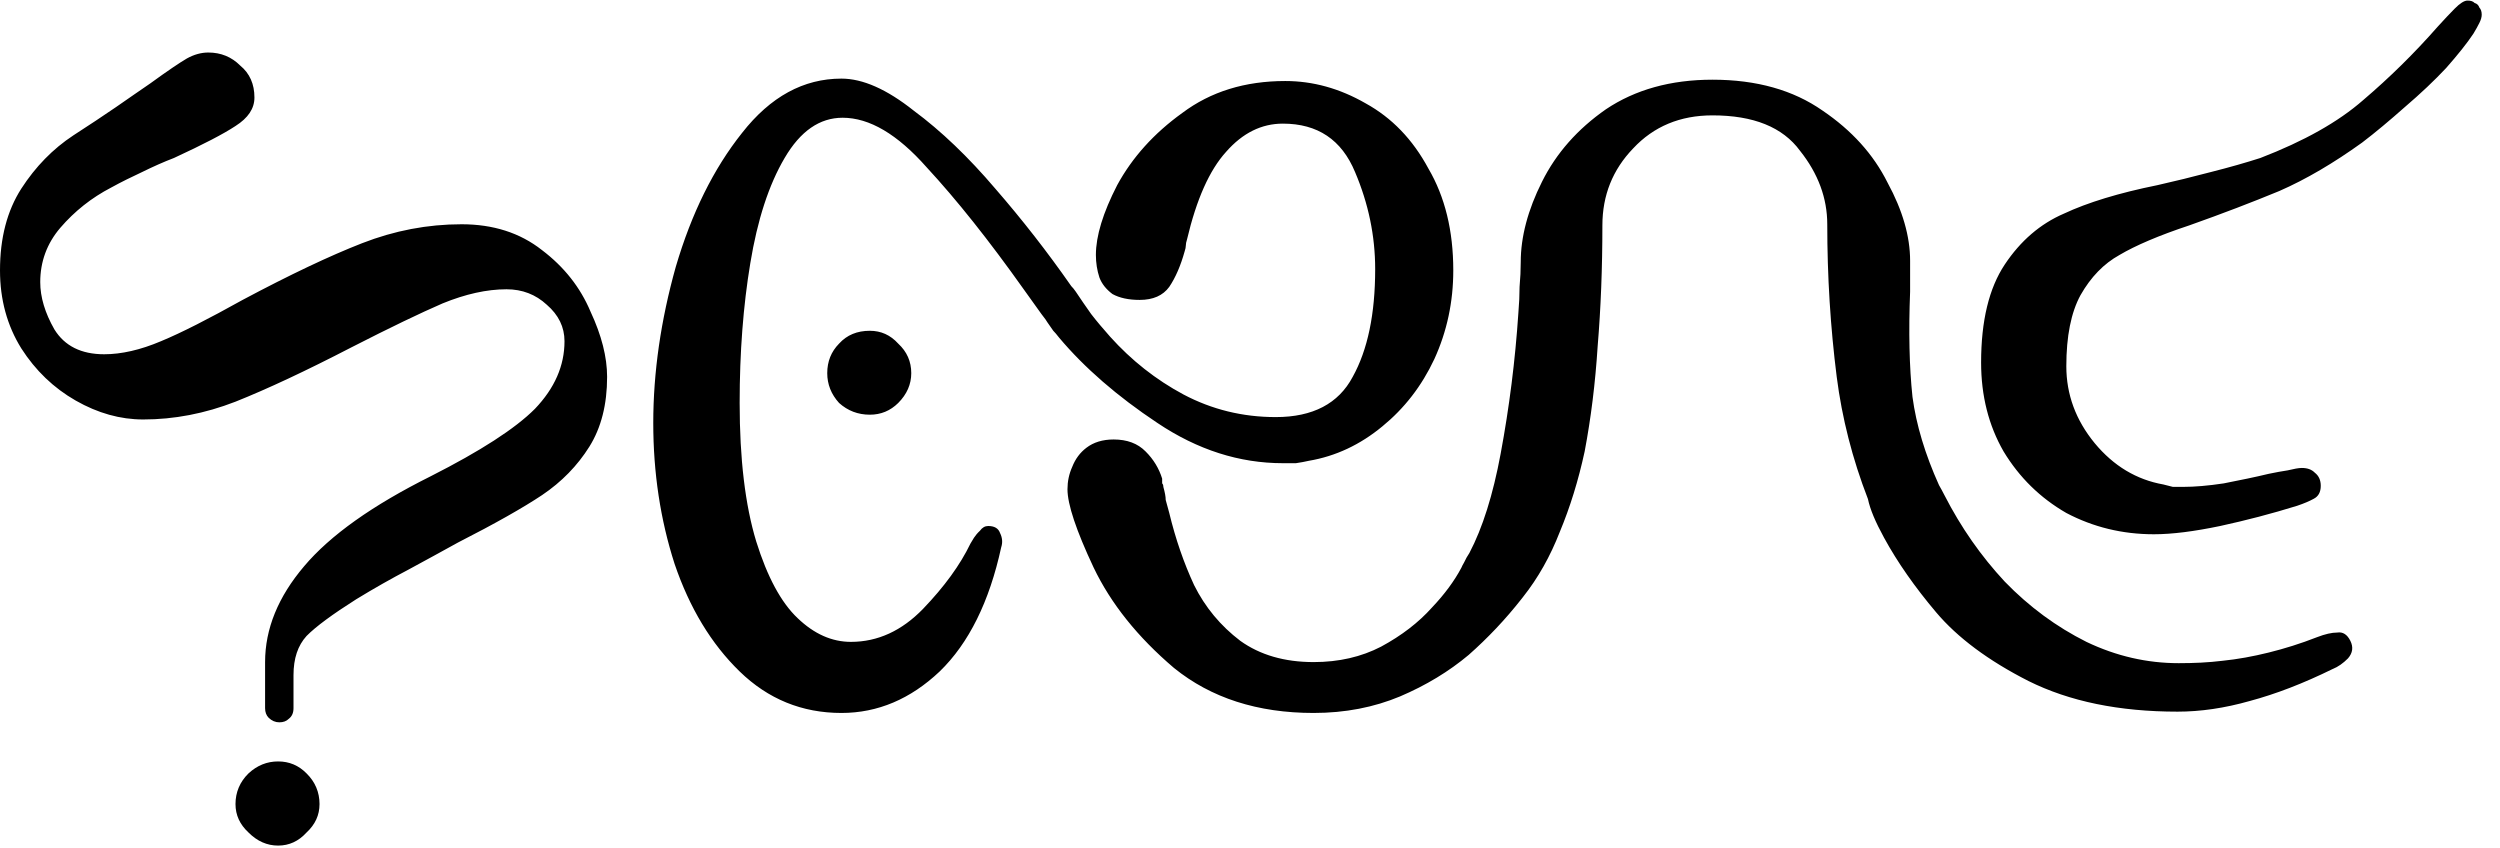<svg width="115" height="39" viewBox="0 0 115 39" fill="none" xmlns="http://www.w3.org/2000/svg">
<path fill-rule="evenodd" clip-rule="evenodd" d="M70.001 27.536C69.256 28.486 68.442 29.346 67.559 30.126C66.652 30.886 65.599 31.526 64.401 32.036C63.204 32.536 61.879 32.796 60.427 32.796C57.85 32.796 55.709 32.107 54.004 30.727C52.334 29.307 51.1 27.767 50.302 26.097C49.503 24.397 49.104 23.196 49.104 22.506C49.104 22.146 49.177 21.797 49.322 21.477C49.467 21.107 49.685 20.817 49.975 20.597C50.302 20.347 50.719 20.216 51.227 20.216C51.844 20.216 52.334 20.397 52.697 20.767C53.06 21.127 53.314 21.547 53.459 22.017V22.236C53.495 22.266 53.514 22.326 53.514 22.396C53.586 22.657 53.622 22.846 53.622 22.996C53.659 23.136 53.713 23.337 53.786 23.597C54.076 24.797 54.457 25.896 54.929 26.916C55.437 27.936 56.145 28.787 57.052 29.477C57.959 30.127 59.085 30.456 60.427 30.456C61.589 30.456 62.623 30.216 63.53 29.746C64.474 29.236 65.254 28.636 65.871 27.946C66.45 27.336 66.9 26.726 67.223 26.116C67.255 26.036 67.294 25.967 67.341 25.887C67.42 25.717 67.504 25.567 67.593 25.436C68.198 24.287 68.677 22.766 69.029 20.876C69.428 18.736 69.7 16.576 69.845 14.396C69.882 13.957 69.9 13.556 69.9 13.196C69.936 12.796 69.954 12.417 69.954 12.057C69.954 10.897 70.281 9.656 70.934 8.356C71.587 7.046 72.567 5.936 73.874 5.026C75.217 4.126 76.85 3.666 78.773 3.666C80.806 3.666 82.493 4.146 83.836 5.086C85.179 5.996 86.177 7.096 86.83 8.406C87.52 9.676 87.865 10.876 87.865 11.996V13.416C87.792 15.266 87.828 16.876 87.974 18.256C88.147 19.546 88.554 20.896 89.194 22.316C89.277 22.456 89.36 22.616 89.443 22.776C90.206 24.266 91.131 25.586 92.22 26.756C93.345 27.916 94.597 28.836 95.976 29.526C97.355 30.186 98.771 30.506 100.222 30.506C100.912 30.506 101.583 30.477 102.236 30.396C102.926 30.326 103.634 30.197 104.36 30.017C105.085 29.837 105.829 29.607 106.592 29.307C106.955 29.167 107.263 29.097 107.517 29.097C107.771 29.057 107.971 29.187 108.116 29.477C108.261 29.767 108.225 30.036 108.007 30.286C107.789 30.506 107.553 30.676 107.299 30.776C105.956 31.436 104.686 31.926 103.489 32.246C102.327 32.576 101.22 32.736 100.168 32.736C97.482 32.736 95.196 32.266 93.309 31.326C91.458 30.386 90.042 29.326 89.062 28.166C88.082 27.006 87.284 25.866 86.667 24.736C86.267 24.006 86.02 23.416 85.926 22.956C85.21 21.106 84.731 19.226 84.489 17.336C84.199 15.046 84.054 12.706 84.054 10.316C84.054 9.116 83.637 7.987 82.802 6.937C82.003 5.847 80.661 5.307 78.773 5.307C77.285 5.307 76.07 5.816 75.126 6.826C74.182 7.806 73.71 8.986 73.71 10.366C73.71 12.326 73.638 14.176 73.493 15.916C73.384 17.626 73.184 19.237 72.894 20.767C72.604 22.107 72.222 23.336 71.751 24.466C71.315 25.586 70.753 26.586 70.063 27.456C70.043 27.486 70.023 27.506 70.001 27.536ZM48.089 14.687C48.031 14.617 47.971 14.536 47.906 14.446L47.09 13.307C45.493 11.057 44.005 9.186 42.626 7.696C41.283 6.176 39.995 5.416 38.761 5.416C37.708 5.416 36.819 6.027 36.093 7.267C35.367 8.497 34.841 10.116 34.514 12.106C34.188 14.066 34.024 16.206 34.024 18.536C34.024 21.106 34.278 23.236 34.786 24.906C35.295 26.536 35.93 27.716 36.692 28.436C37.454 29.166 38.271 29.526 39.142 29.526C40.376 29.526 41.483 29.016 42.462 28.006C43.442 26.986 44.168 25.986 44.64 25.006L44.803 24.736C44.876 24.626 44.967 24.516 45.076 24.416C45.184 24.266 45.311 24.196 45.457 24.196C45.747 24.196 45.928 24.307 46.001 24.517C46.11 24.737 46.128 24.957 46.055 25.177C45.511 27.677 44.567 29.587 43.225 30.887C41.882 32.157 40.376 32.796 38.706 32.796C36.892 32.796 35.331 32.157 34.024 30.887C32.718 29.617 31.72 27.966 31.03 25.936C30.377 23.907 30.05 21.746 30.05 19.456C30.05 17.136 30.395 14.736 31.085 12.276C31.811 9.806 32.827 7.756 34.133 6.116C35.44 4.446 36.964 3.616 38.706 3.616C39.686 3.616 40.793 4.106 42.027 5.086C43.297 6.026 44.549 7.227 45.783 8.677C47.017 10.097 48.179 11.586 49.267 13.146L49.273 13.156C49.345 13.226 49.416 13.316 49.485 13.416C49.703 13.746 49.939 14.086 50.193 14.446C50.447 14.776 50.737 15.116 51.064 15.486C52.044 16.576 53.169 17.466 54.439 18.146C55.746 18.837 57.161 19.186 58.685 19.186C60.391 19.186 61.571 18.566 62.224 17.336C62.913 16.096 63.258 14.446 63.258 12.376C63.258 10.856 62.95 9.366 62.333 7.916C61.716 6.426 60.609 5.687 59.012 5.687C58.032 5.687 57.161 6.116 56.399 6.986C55.637 7.826 55.038 9.167 54.602 11.017C54.566 11.127 54.548 11.216 54.548 11.296C54.548 11.366 54.53 11.456 54.493 11.566C54.312 12.216 54.076 12.766 53.786 13.196C53.495 13.596 53.042 13.796 52.425 13.796C51.917 13.796 51.499 13.706 51.173 13.526C50.882 13.306 50.683 13.057 50.574 12.767C50.465 12.437 50.411 12.087 50.411 11.727C50.411 10.857 50.737 9.787 51.39 8.517C52.08 7.247 53.078 6.136 54.385 5.196C55.691 4.216 57.27 3.727 59.121 3.727C60.391 3.727 61.625 4.066 62.823 4.756C64.02 5.416 64.982 6.406 65.708 7.756C66.47 9.056 66.851 10.617 66.851 12.437C66.851 13.886 66.561 15.247 65.98 16.517C65.399 17.757 64.601 18.786 63.585 19.616C62.569 20.456 61.444 20.986 60.21 21.196C60.028 21.236 59.829 21.277 59.611 21.307H59.012C57.016 21.307 55.092 20.696 53.241 19.456C51.39 18.226 49.884 16.916 48.723 15.536C48.614 15.396 48.523 15.286 48.451 15.216C48.378 15.106 48.287 14.976 48.179 14.826C48.147 14.776 48.117 14.736 48.089 14.687ZM13.991 26.046C15.189 24.626 17.13 23.246 19.816 21.906C22.102 20.746 23.699 19.717 24.606 18.807C25.514 17.857 25.967 16.826 25.967 15.696C25.967 15.046 25.695 14.487 25.151 14.017C24.643 13.547 24.026 13.307 23.3 13.307C22.393 13.307 21.413 13.526 20.36 13.956C19.344 14.396 17.947 15.067 16.168 15.977C14.063 17.067 12.285 17.897 10.833 18.477C9.418 19.027 8.003 19.296 6.587 19.296C5.535 19.296 4.5 19.007 3.484 18.427C2.468 17.847 1.633 17.046 0.98 16.026C0.327 14.976 0 13.777 0 12.437C0 10.947 0.327 9.697 0.98 8.677C1.633 7.667 2.432 6.847 3.375 6.227C4.101 5.757 4.754 5.327 5.335 4.927C5.916 4.527 6.442 4.156 6.914 3.836C7.712 3.256 8.275 2.877 8.601 2.687C8.928 2.507 9.255 2.416 9.581 2.416C10.162 2.416 10.652 2.617 11.051 3.017C11.487 3.377 11.704 3.866 11.704 4.486C11.704 4.996 11.414 5.426 10.833 5.796C10.289 6.156 9.345 6.647 8.003 7.267C7.531 7.447 7.041 7.666 6.533 7.916C6.061 8.136 5.589 8.366 5.117 8.626C4.21 9.096 3.43 9.717 2.776 10.477C2.159 11.197 1.851 12.037 1.851 12.977C1.851 13.667 2.069 14.396 2.504 15.156C2.976 15.916 3.738 16.296 4.791 16.296C5.589 16.296 6.46 16.096 7.404 15.696C8.347 15.306 9.599 14.666 11.16 13.796C13.338 12.636 15.17 11.767 16.658 11.187C18.146 10.607 19.671 10.316 21.231 10.316C22.683 10.316 23.917 10.706 24.933 11.506C25.949 12.276 26.693 13.216 27.165 14.336C27.673 15.426 27.927 16.426 27.927 17.336C27.927 18.606 27.655 19.676 27.111 20.546C26.566 21.416 25.84 22.166 24.933 22.776C24.062 23.356 22.774 24.086 21.068 24.956C20.342 25.356 19.58 25.776 18.782 26.206C18.019 26.606 17.221 27.056 16.386 27.566C15.297 28.256 14.535 28.816 14.1 29.256C13.701 29.696 13.501 30.287 13.501 31.057V32.576C13.501 32.796 13.428 32.956 13.283 33.066C13.174 33.176 13.029 33.227 12.848 33.227C12.666 33.227 12.503 33.157 12.358 33.017C12.249 32.907 12.194 32.756 12.194 32.576V30.456C12.194 28.926 12.793 27.456 13.991 26.046ZM106.483 21.746C106.664 21.886 106.755 22.087 106.755 22.347C106.755 22.637 106.646 22.836 106.428 22.946C106.247 23.046 105.993 23.157 105.666 23.267C104.505 23.627 103.325 23.936 102.128 24.196C100.93 24.446 99.914 24.576 99.079 24.576C97.627 24.576 96.284 24.247 95.051 23.597C93.853 22.907 92.891 21.967 92.165 20.767C91.476 19.567 91.131 18.207 91.131 16.677C91.131 14.757 91.494 13.256 92.22 12.166C92.946 11.076 93.853 10.296 94.942 9.826C96.03 9.316 97.464 8.877 99.242 8.517C100.041 8.337 100.857 8.136 101.692 7.916C102.563 7.696 103.325 7.477 103.979 7.267C105.975 6.497 107.553 5.617 108.715 4.597C109.912 3.577 111.056 2.456 112.144 1.216C112.435 0.896 112.689 0.626 112.907 0.406C113.161 0.146 113.36 0.026 113.505 0.026C113.651 0.026 113.759 0.057 113.832 0.137C113.941 0.167 114.013 0.237 114.05 0.347C114.122 0.427 114.159 0.527 114.159 0.677C114.159 0.787 114.122 0.917 114.05 1.057C113.977 1.207 113.886 1.366 113.778 1.546C113.487 1.986 113.07 2.506 112.525 3.126C111.981 3.706 111.346 4.307 110.62 4.927C109.931 5.537 109.277 6.087 108.66 6.557C107.354 7.497 106.084 8.246 104.85 8.786C103.616 9.296 102.236 9.826 100.712 10.366C99.297 10.836 98.226 11.297 97.5 11.727C96.774 12.127 96.176 12.746 95.704 13.576C95.268 14.376 95.051 15.467 95.051 16.847C95.051 18.147 95.486 19.327 96.357 20.387C97.228 21.437 98.281 22.066 99.515 22.286C99.66 22.326 99.805 22.357 99.95 22.396H100.44C100.948 22.396 101.565 22.346 102.291 22.236C103.053 22.086 103.743 21.946 104.36 21.796C104.686 21.726 104.977 21.677 105.231 21.637C105.521 21.567 105.739 21.526 105.884 21.526C106.138 21.526 106.338 21.596 106.483 21.746ZM38.597 15.807C38.96 15.407 39.432 15.216 40.013 15.216C40.521 15.216 40.956 15.407 41.319 15.807C41.718 16.177 41.918 16.626 41.918 17.166C41.918 17.676 41.718 18.136 41.319 18.536C40.956 18.896 40.521 19.076 40.013 19.076C39.468 19.076 38.997 18.896 38.597 18.536C38.234 18.136 38.053 17.676 38.053 17.166C38.053 16.626 38.234 16.177 38.597 15.807ZM11.432 35.576C11.831 35.206 12.285 35.026 12.793 35.026C13.301 35.026 13.737 35.206 14.1 35.576C14.499 35.966 14.698 36.446 14.698 36.986C14.698 37.496 14.499 37.926 14.1 38.296C13.737 38.696 13.301 38.897 12.793 38.897C12.285 38.897 11.831 38.696 11.432 38.296C11.033 37.926 10.833 37.496 10.833 36.986C10.833 36.446 11.033 35.966 11.432 35.576Z" fill="black"/>
</svg>
